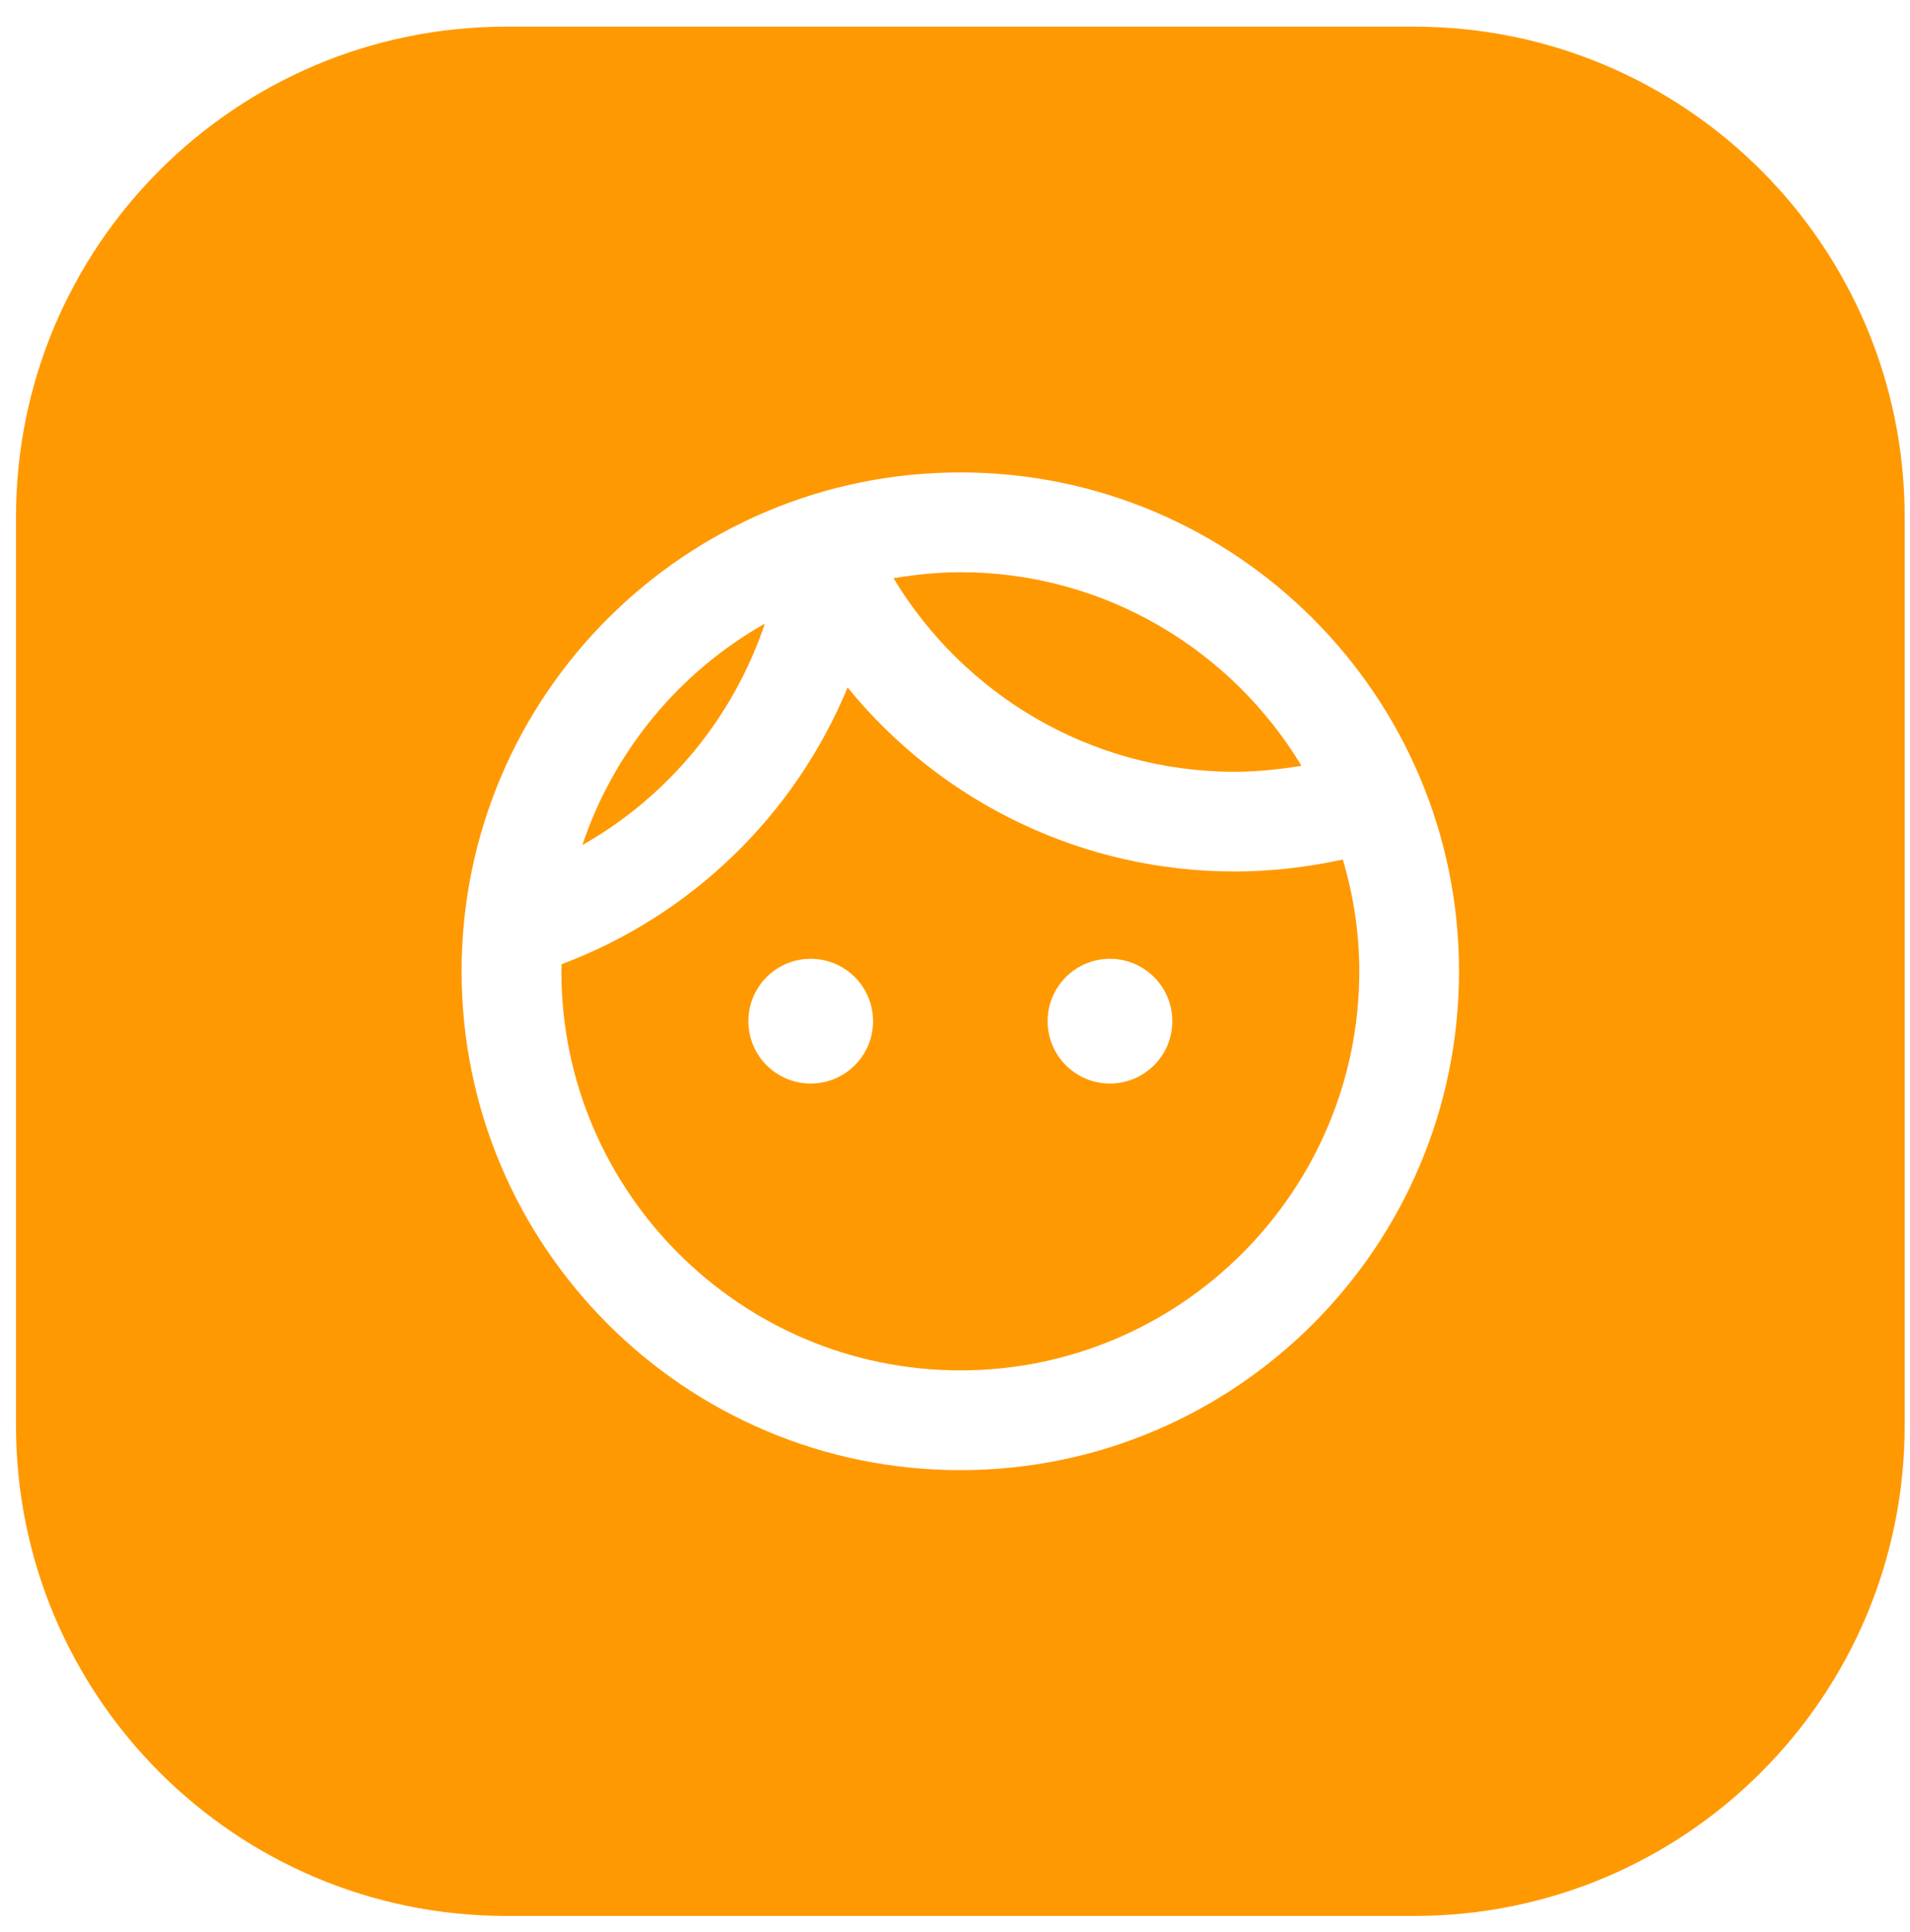 <svg width="358" height="362" xmlns="http://www.w3.org/2000/svg" xmlns:xlink="http://www.w3.org/1999/xlink" xml:space="preserve" overflow="hidden"><g transform="translate(-3359 -1475)"><g><path d="M3567.04 1654.66C3560.59 1654.66 3555.36 1659.89 3555.36 1666.35 3555.36 1672.8 3560.59 1678.03 3567.04 1678.03 3573.5 1678.03 3578.73 1672.8 3578.73 1666.35 3578.73 1659.89 3573.5 1654.66 3567.04 1654.66ZM3510.96 1654.66C3504.5 1654.66 3499.27 1659.89 3499.27 1666.35 3499.27 1672.8 3504.5 1678.03 3510.96 1678.03 3517.41 1678.03 3522.64 1672.8 3522.64 1666.35 3522.64 1659.89 3517.41 1654.66 3510.96 1654.66ZM3517.87 1603.81C3535.63 1625.64 3562.27 1638.31 3590.41 1638.3 3597.42 1638.3 3604.15 1637.46 3610.69 1636.06 3612.66 1642.7 3613.78 1649.71 3613.78 1657 3613.78 1698.22 3580.22 1731.78 3539 1731.78 3497.78 1731.78 3464.22 1698.22 3464.22 1657 3464.22 1656.53 3464.31 1656.06 3464.22 1655.69 3488.52 1646.58 3507.95 1627.79 3517.87 1603.81ZM3502.36 1591.85C3496.46 1609.43 3484.28 1624.21 3468.15 1633.35 3474.04 1615.77 3486.23 1600.99 3502.36 1591.85ZM3539 1582.22C3566.11 1582.22 3589.85 1596.8 3602.94 1618.49 3598.92 1619.14 3594.71 1619.61 3590.41 1619.61 3563.3 1619.61 3539.56 1605.03 3526.47 1583.34 3530.49 1582.69 3534.7 1582.22 3539 1582.22ZM3539 1563.52C3487.4 1563.52 3445.52 1605.4 3445.52 1657 3445.52 1708.6 3487.4 1750.47 3539 1750.47 3590.6 1750.47 3632.47 1708.6 3632.47 1657 3632.47 1605.4 3590.6 1563.52 3539 1563.52ZM3453.88 1480 3624.12 1480C3674.86 1480 3716 1521.14 3716 1571.88L3716 1742.12C3716 1792.86 3674.86 1834 3624.12 1834L3453.88 1834C3403.14 1834 3362 1792.86 3362 1742.12L3362 1571.88C3362 1521.14 3403.14 1480 3453.88 1480Z" fill="#FF9902" fill-rule="evenodd" fill-opacity="1"/></g></g></svg>